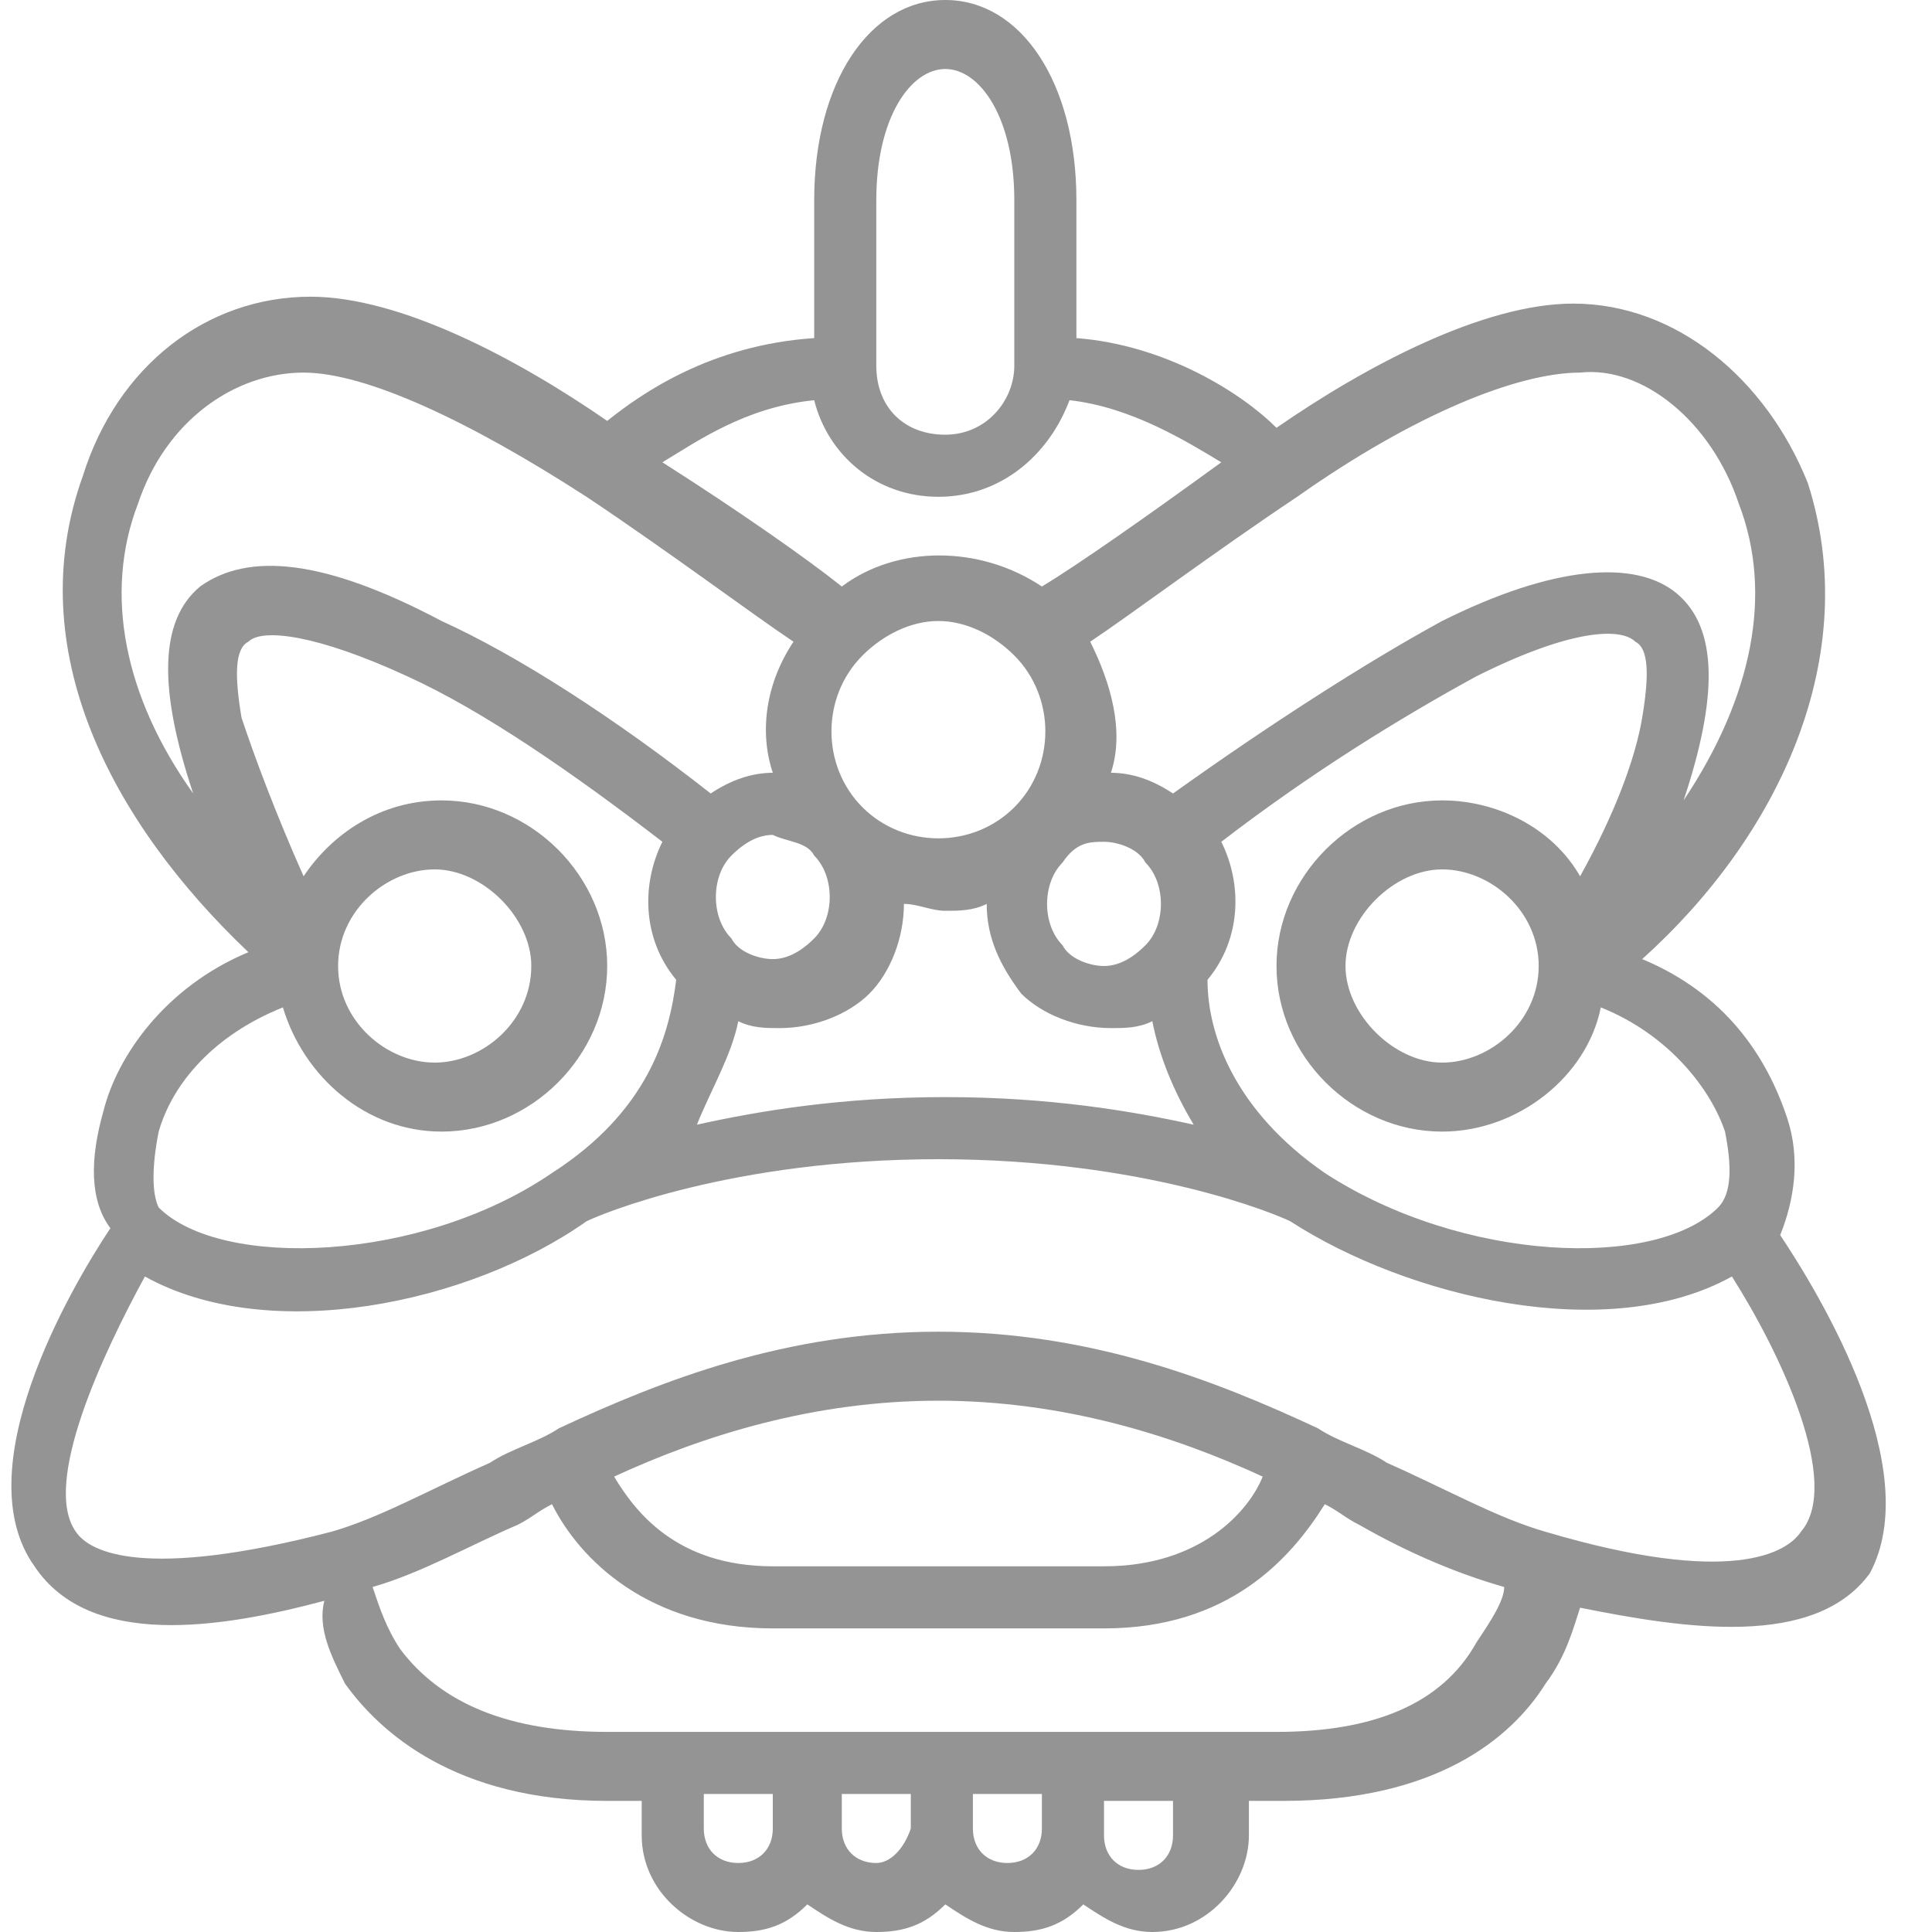 <svg width="28" height="28" viewBox="0 0 28 28" fill="none" xmlns="http://www.w3.org/2000/svg">
<path d="M25.8 17.9C26 17.4 26.1 16.8 25.9 16.2C25.6 15.3 25 14.4 23.8 13.9C25.8 12.1 27 9.5 26.2 7C25.6 5.5 24.3 4.4 22.8 4.4C21.5 4.4 19.8 5.3 18.5 6.2C18 5.7 16.9 5 15.6 4.9V2.9C15.6 1.2 14.8 0 13.7 0C12.6 0 11.8 1.2 11.8 2.9V4.9C10.3 5 9.3 5.7 8.8 6.1C7.5 5.2 5.8 4.3 4.5 4.3C3 4.3 1.7 5.3 1.2 6.9C0.3 9.4 1.6 11.9 3.6 13.8C2.4 14.3 1.7 15.3 1.5 16.1C1.3 16.8 1.3 17.4 1.6 17.8C1 18.7 -0.5 21.3 0.5 22.7C1.3 23.9 3.2 23.6 4.7 23.2C4.6 23.6 4.8 24 5 24.4C5.5 25.1 6.6 26.1 8.8 26.1H9.3V26.6C9.3 27.4 10 28 10.7 28C11.1 28 11.4 27.9 11.7 27.6C12 27.8 12.3 28 12.7 28C13.1 28 13.4 27.9 13.7 27.6C14 27.8 14.3 28 14.7 28C15.1 28 15.4 27.9 15.7 27.6C16 27.8 16.3 28 16.7 28C17.5 28 18.1 27.3 18.1 26.6V26.1H18.6C20.8 26.1 21.9 25.2 22.4 24.4C22.7 24 22.8 23.6 22.9 23.3C24.4 23.6 26.3 23.9 27.1 22.8C27.9 21.3 26.4 18.8 25.8 17.9ZM25 16.4C25.1 16.9 25.1 17.3 24.9 17.5C24 18.4 21.2 18.3 19.2 17C17.9 16.1 17.5 15 17.5 14.2C18 13.6 18 12.8 17.7 12.2C19 11.2 20.3 10.4 21.4 9.8C22.8 9.1 23.5 9.1 23.7 9.3C23.9 9.4 23.9 9.8 23.8 10.4C23.7 11 23.4 11.8 22.9 12.7C22.5 12 21.7 11.6 20.9 11.6C19.6 11.6 18.5 12.7 18.5 14C18.5 15.3 19.6 16.4 20.9 16.4C22 16.4 23 15.6 23.2 14.6C24.2 15 24.8 15.8 25 16.4ZM13.6 7.2C14.5 7.2 15.2 6.6 15.5 5.8C16.4 5.9 17.2 6.4 17.7 6.7C16.6 7.5 15.6 8.2 15.1 8.5C14.2 7.9 13 7.9 12.2 8.5C11.7 8.1 10.7 7.4 9.6 6.7C10.1 6.4 10.8 5.9 11.8 5.8C12 6.6 12.7 7.2 13.6 7.2ZM16 12.2C16.2 12.2 16.5 12.3 16.6 12.5C16.9 12.8 16.9 13.4 16.6 13.7C16.4 13.9 16.2 14 16 14C15.8 14 15.5 13.9 15.4 13.7C15.1 13.4 15.1 12.8 15.4 12.5C15.6 12.2 15.8 12.2 16 12.2ZM12.5 9.5C12.8 9.2 13.2 9 13.6 9C14 9 14.4 9.2 14.7 9.5C15.3 10.1 15.3 11.1 14.7 11.7C14.1 12.3 13.1 12.3 12.5 11.7C11.9 11.1 11.9 10.1 12.5 9.5ZM11.8 12.4C12.1 12.7 12.1 13.3 11.8 13.6C11.6 13.8 11.4 13.9 11.2 13.9C11 13.9 10.7 13.8 10.6 13.6C10.3 13.3 10.3 12.7 10.6 12.4C10.8 12.2 11 12.1 11.2 12.1C11.4 12.2 11.7 12.2 11.8 12.4ZM10.7 14.8C10.9 14.9 11.1 14.9 11.3 14.9C11.8 14.9 12.3 14.7 12.6 14.4C12.9 14.1 13.1 13.6 13.1 13.1C13.3 13.1 13.5 13.2 13.7 13.2C13.9 13.2 14.1 13.2 14.3 13.1C14.3 13.6 14.5 14 14.8 14.4C15.1 14.7 15.6 14.9 16.1 14.9C16.3 14.9 16.5 14.9 16.7 14.8C16.8 15.3 17 15.8 17.3 16.3C16.4 16.1 15.2 15.9 13.7 15.9C12.2 15.9 11 16.1 10.1 16.3C10.3 15.8 10.6 15.3 10.7 14.8ZM22.3 14C22.3 14.8 21.6 15.4 20.9 15.4C20.2 15.4 19.5 14.7 19.5 14C19.5 13.3 20.2 12.6 20.9 12.6C21.6 12.6 22.3 13.2 22.3 14ZM25.2 7.3C25.7 8.6 25.4 10.1 24.4 11.6C24.9 10.1 24.9 9.1 24.3 8.6C23.7 8.1 22.5 8.2 20.9 9C19.8 9.6 18.4 10.5 17 11.5C16.7 11.3 16.4 11.2 16.1 11.2C16.3 10.6 16.1 9.9 15.8 9.3C16.4 8.9 17.6 8 18.8 7.2C20.5 6 22 5.4 22.9 5.4C23.8 5.3 24.8 6.1 25.2 7.3ZM12.7 2.9C12.7 1.7 13.2 1 13.7 1C14.2 1 14.7 1.7 14.7 2.9V5.3C14.7 5.8 14.3 6.3 13.7 6.3C13.1 6.3 12.7 5.9 12.7 5.3V4.8V2.9ZM2 7.3C2.4 6.1 3.4 5.4 4.4 5.4C5.3 5.4 6.8 6.1 8.5 7.2C9.7 8 10.9 8.9 11.5 9.3C11.1 9.9 11 10.6 11.2 11.2C10.9 11.2 10.6 11.3 10.3 11.5C8.9 10.4 7.5 9.5 6.4 9C4.7 8.1 3.6 8 2.9 8.5C2.3 9 2.3 10 2.8 11.5C1.8 10.1 1.5 8.6 2 7.3ZM2.3 16.4C2.5 15.7 3.1 15 4.1 14.6C4.4 15.6 5.3 16.4 6.4 16.4C7.7 16.4 8.8 15.3 8.8 14C8.8 12.7 7.7 11.6 6.4 11.6C5.5 11.6 4.8 12.1 4.4 12.7C4 11.8 3.7 11 3.5 10.4C3.4 9.8 3.4 9.4 3.6 9.3C3.8 9.1 4.6 9.2 5.9 9.8C7 10.3 8.3 11.2 9.6 12.2C9.3 12.8 9.3 13.6 9.8 14.2C9.7 15 9.4 16.1 8 17C6.1 18.3 3.2 18.4 2.3 17.5C2.2 17.3 2.2 16.9 2.3 16.4ZM4.9 14C4.9 13.2 5.6 12.6 6.3 12.6C7 12.6 7.7 13.3 7.7 14C7.7 14.8 7 15.4 6.3 15.4C5.6 15.4 4.9 14.8 4.9 14ZM10.7 27C10.4 27 10.2 26.8 10.2 26.5V26H11.2V26.5C11.2 26.8 11 27 10.7 27ZM12.7 27C12.4 27 12.2 26.8 12.2 26.5V26H13.2V26.5C13.1 26.8 12.9 27 12.7 27ZM14.6 27C14.3 27 14.1 26.8 14.1 26.5V26H15.1V26.5C15.1 26.8 14.9 27 14.6 27ZM17 26.6C17 26.9 16.8 27.1 16.5 27.1C16.2 27.1 16 26.9 16 26.6V26.1H17V26.6ZM18.5 25.1H8.8C7.4 25.1 6.4 24.7 5.8 23.9C5.6 23.6 5.5 23.3 5.4 23C6.1 22.8 6.8 22.4 7.5 22.1C7.7 22 7.8 21.9 8 21.8C8.4 22.6 9.4 23.6 11.2 23.6H16C17.8 23.6 18.7 22.6 19.2 21.8C19.4 21.9 19.5 22 19.7 22.1C20.4 22.5 21.1 22.8 21.8 23C21.8 23.2 21.6 23.5 21.4 23.8C20.9 24.7 19.9 25.1 18.5 25.1ZM8.9 21.4C10.2 20.8 11.8 20.3 13.6 20.3C15.4 20.3 17 20.8 18.3 21.4C18.1 21.9 17.4 22.7 16 22.7H11.2C9.8 22.7 9.2 21.9 8.9 21.4ZM26.1 22.2C25.9 22.5 25.1 23 22.4 22.2C21.7 22 21 21.6 20.1 21.2C19.8 21 19.4 20.9 19.1 20.7C17.6 20 15.8 19.3 13.6 19.3C11.4 19.3 9.6 20 8.1 20.7C7.8 20.9 7.4 21 7.1 21.2C6.2 21.6 5.5 22 4.8 22.2C2.1 22.9 1.3 22.5 1.1 22.2C0.6 21.5 1.5 19.6 2.1 18.5C3.9 19.5 6.8 18.9 8.5 17.7C8.7 17.6 10.6 16.8 13.6 16.8C16.6 16.8 18.5 17.6 18.7 17.7C20.4 18.8 23.3 19.5 25.1 18.5C25.8 19.6 26.7 21.5 26.1 22.2Z" fill="#949494"/>
</svg>
